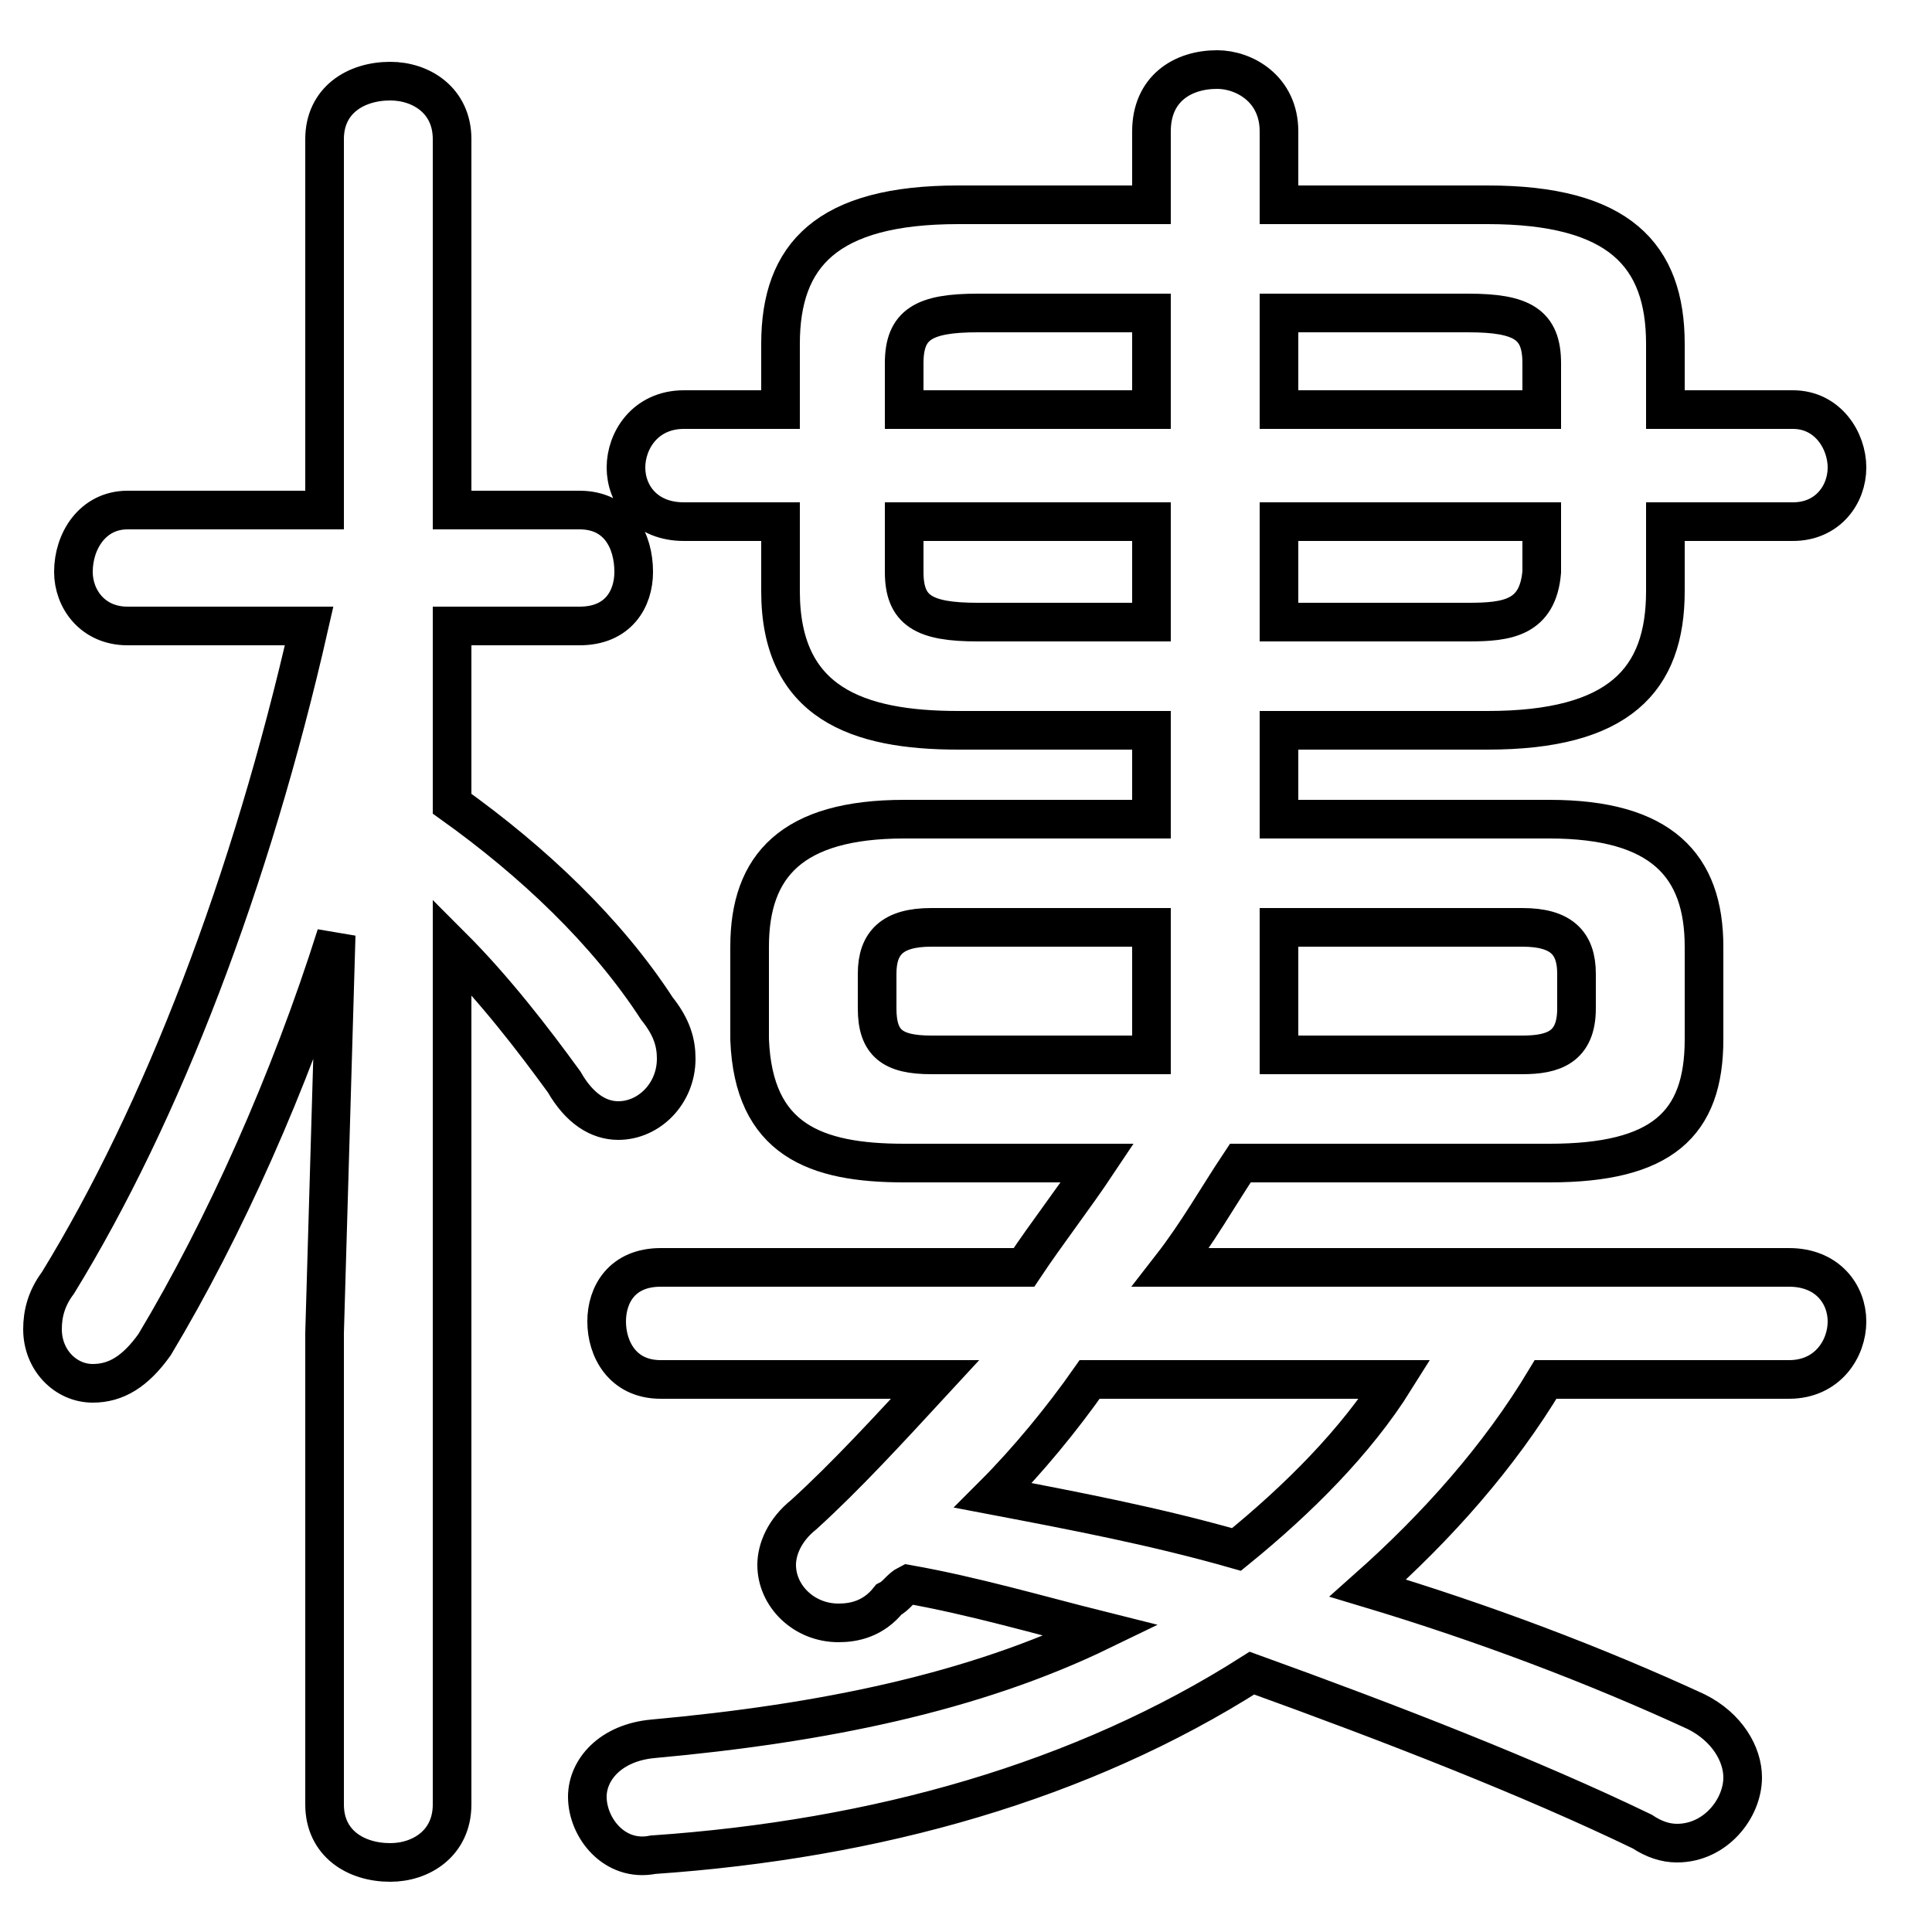 <svg xmlns="http://www.w3.org/2000/svg" viewBox="0 -44.0 50.0 50.0">
    <rect x="0" y="-44.0" width="50.0" height="50.0" fill="#808080" stroke="none"/>
    <g transform="scale(1, -1)">
        <!-- ボディの枠 -->
        <rect x="0" y="-6.0" width="50.0" height="50.0"
            stroke="white" fill="white"/>
        <!-- グリフ座標系の原点 -->
        <circle cx="0" cy="0" r="5" fill="white"/>
        <!-- グリフのアウトライン -->
        <g style="fill:none;stroke:#000000;stroke-width:1;">
<path d="M 33.1 20.0 L 39.4 20.0 C 40.4 20.0 40.8 19.6 40.8 18.8 L 40.8 17.9 C 40.8 16.9 40.2 16.7 39.4 16.7 L 33.1 16.7 Z M 33.1 35.9 L 38.0 35.9 C 39.4 35.9 39.9 35.6 39.9 34.6 L 39.9 33.4 L 33.1 33.4 Z M 36.1 8.3 C 35.1 6.7 33.6 5.2 32.0 3.9 C 29.9 4.5 27.8 4.9 25.7 5.3 C 26.6 6.2 27.5 7.3 28.2 8.3 Z M 29.8 20.0 L 29.8 16.7 L 24.1 16.7 C 23.1 16.7 22.7 17.0 22.7 17.9 L 22.7 18.8 C 22.7 19.6 23.1 20.0 24.1 20.0 Z M 29.8 35.9 L 29.8 33.4 L 23.4 33.4 L 23.4 34.6 C 23.4 35.6 23.9 35.9 25.3 35.9 Z M 29.8 30.5 L 29.8 27.9 L 25.3 27.9 C 23.9 27.9 23.4 28.2 23.4 29.2 L 23.4 30.5 Z M 29.8 38.7 L 24.8 38.7 C 21.4 38.7 20.2 37.4 20.2 35.1 L 20.2 33.4 L 17.7 33.4 C 16.7 33.4 16.2 32.6 16.2 31.9 C 16.2 31.2 16.7 30.5 17.7 30.5 L 20.2 30.5 L 20.2 28.7 C 20.2 25.8 22.2 25.1 24.8 25.1 L 29.8 25.1 L 29.8 22.8 L 23.4 22.8 C 20.5 22.8 19.4 21.6 19.4 19.5 L 19.4 17.1 C 19.5 14.5 21.1 13.9 23.4 13.9 L 28.4 13.9 C 27.8 13.0 27.1 12.1 26.5 11.2 L 17.1 11.2 C 16.1 11.2 15.7 10.5 15.7 9.8 C 15.7 9.1 16.1 8.3 17.1 8.3 L 24.2 8.3 C 23.0 7.0 21.9 5.8 20.8 4.8 C 20.3 4.4 20.1 3.9 20.1 3.5 C 20.1 2.7 20.8 2.0 21.7 2.0 C 22.1 2.0 22.6 2.1 23.0 2.6 C 23.2 2.7 23.3 2.9 23.5 3.0 C 25.2 2.7 26.9 2.2 28.5 1.8 C 25.2 0.2 21.3 -0.6 16.9 -1.0 C 15.8 -1.1 15.2 -1.8 15.2 -2.5 C 15.2 -3.3 15.9 -4.2 16.9 -4.0 C 22.7 -3.6 28.0 -2.1 32.4 0.7 C 36.0 -0.6 39.6 -2.0 42.5 -3.4 C 42.8 -3.6 43.1 -3.7 43.4 -3.7 C 44.4 -3.7 45.1 -2.8 45.1 -2.0 C 45.1 -1.4 44.7 -0.7 43.9 -0.3 C 41.3 0.9 38.4 2.0 35.4 2.9 C 37.2 4.5 38.8 6.3 40.0 8.3 L 46.3 8.3 C 47.3 8.3 47.8 9.1 47.8 9.8 C 47.8 10.5 47.3 11.2 46.3 11.2 L 30.3 11.2 C 31.0 12.1 31.5 13.0 32.1 13.9 L 40.1 13.9 C 43.0 13.9 44.1 14.9 44.1 17.1 L 44.1 19.5 C 44.1 21.6 43.0 22.8 40.1 22.8 L 33.1 22.8 L 33.1 25.1 L 38.5 25.1 C 41.9 25.1 43.1 26.4 43.1 28.7 L 43.1 30.5 L 46.4 30.5 C 47.3 30.5 47.8 31.2 47.8 31.9 C 47.8 32.6 47.3 33.4 46.4 33.4 L 43.1 33.4 L 43.1 35.1 C 43.1 37.4 41.9 38.7 38.5 38.7 L 33.1 38.7 L 33.1 40.6 C 33.1 41.7 32.2 42.2 31.5 42.2 C 30.6 42.2 29.8 41.7 29.8 40.6 Z M 8.0 27.8 C 6.5 21.2 4.2 15.2 1.5 10.8 C 1.2 10.4 1.1 10.0 1.1 9.6 C 1.1 8.8 1.7 8.2 2.4 8.2 C 3.0 8.2 3.5 8.5 4.0 9.2 C 5.8 12.2 7.5 16.0 8.7 19.8 L 8.4 9.5 L 8.4 -2.7 C 8.4 -3.7 9.2 -4.2 10.1 -4.2 C 10.9 -4.2 11.7 -3.7 11.7 -2.7 L 11.7 19.5 C 12.8 18.4 13.8 17.1 14.6 16.0 C 15.0 15.3 15.5 15.0 16.0 15.0 C 16.8 15.0 17.5 15.7 17.5 16.6 C 17.5 17.0 17.4 17.4 17.0 17.9 C 15.7 19.9 13.8 21.7 11.7 23.2 L 11.7 27.8 L 15.0 27.8 C 16.0 27.8 16.4 28.5 16.4 29.2 C 16.4 30.0 16.0 30.8 15.0 30.8 L 11.7 30.8 L 11.7 40.4 C 11.7 41.4 10.9 41.9 10.1 41.9 C 9.2 41.9 8.4 41.4 8.4 40.4 L 8.4 30.8 L 3.3 30.8 C 2.4 30.8 1.9 30.0 1.9 29.2 C 1.9 28.5 2.4 27.8 3.3 27.8 Z M 33.1 30.5 L 39.9 30.5 L 39.9 29.2 C 39.8 28.0 39.0 27.9 38.0 27.9 L 33.1 27.9 Z"/>
</g>
</g>
</svg>